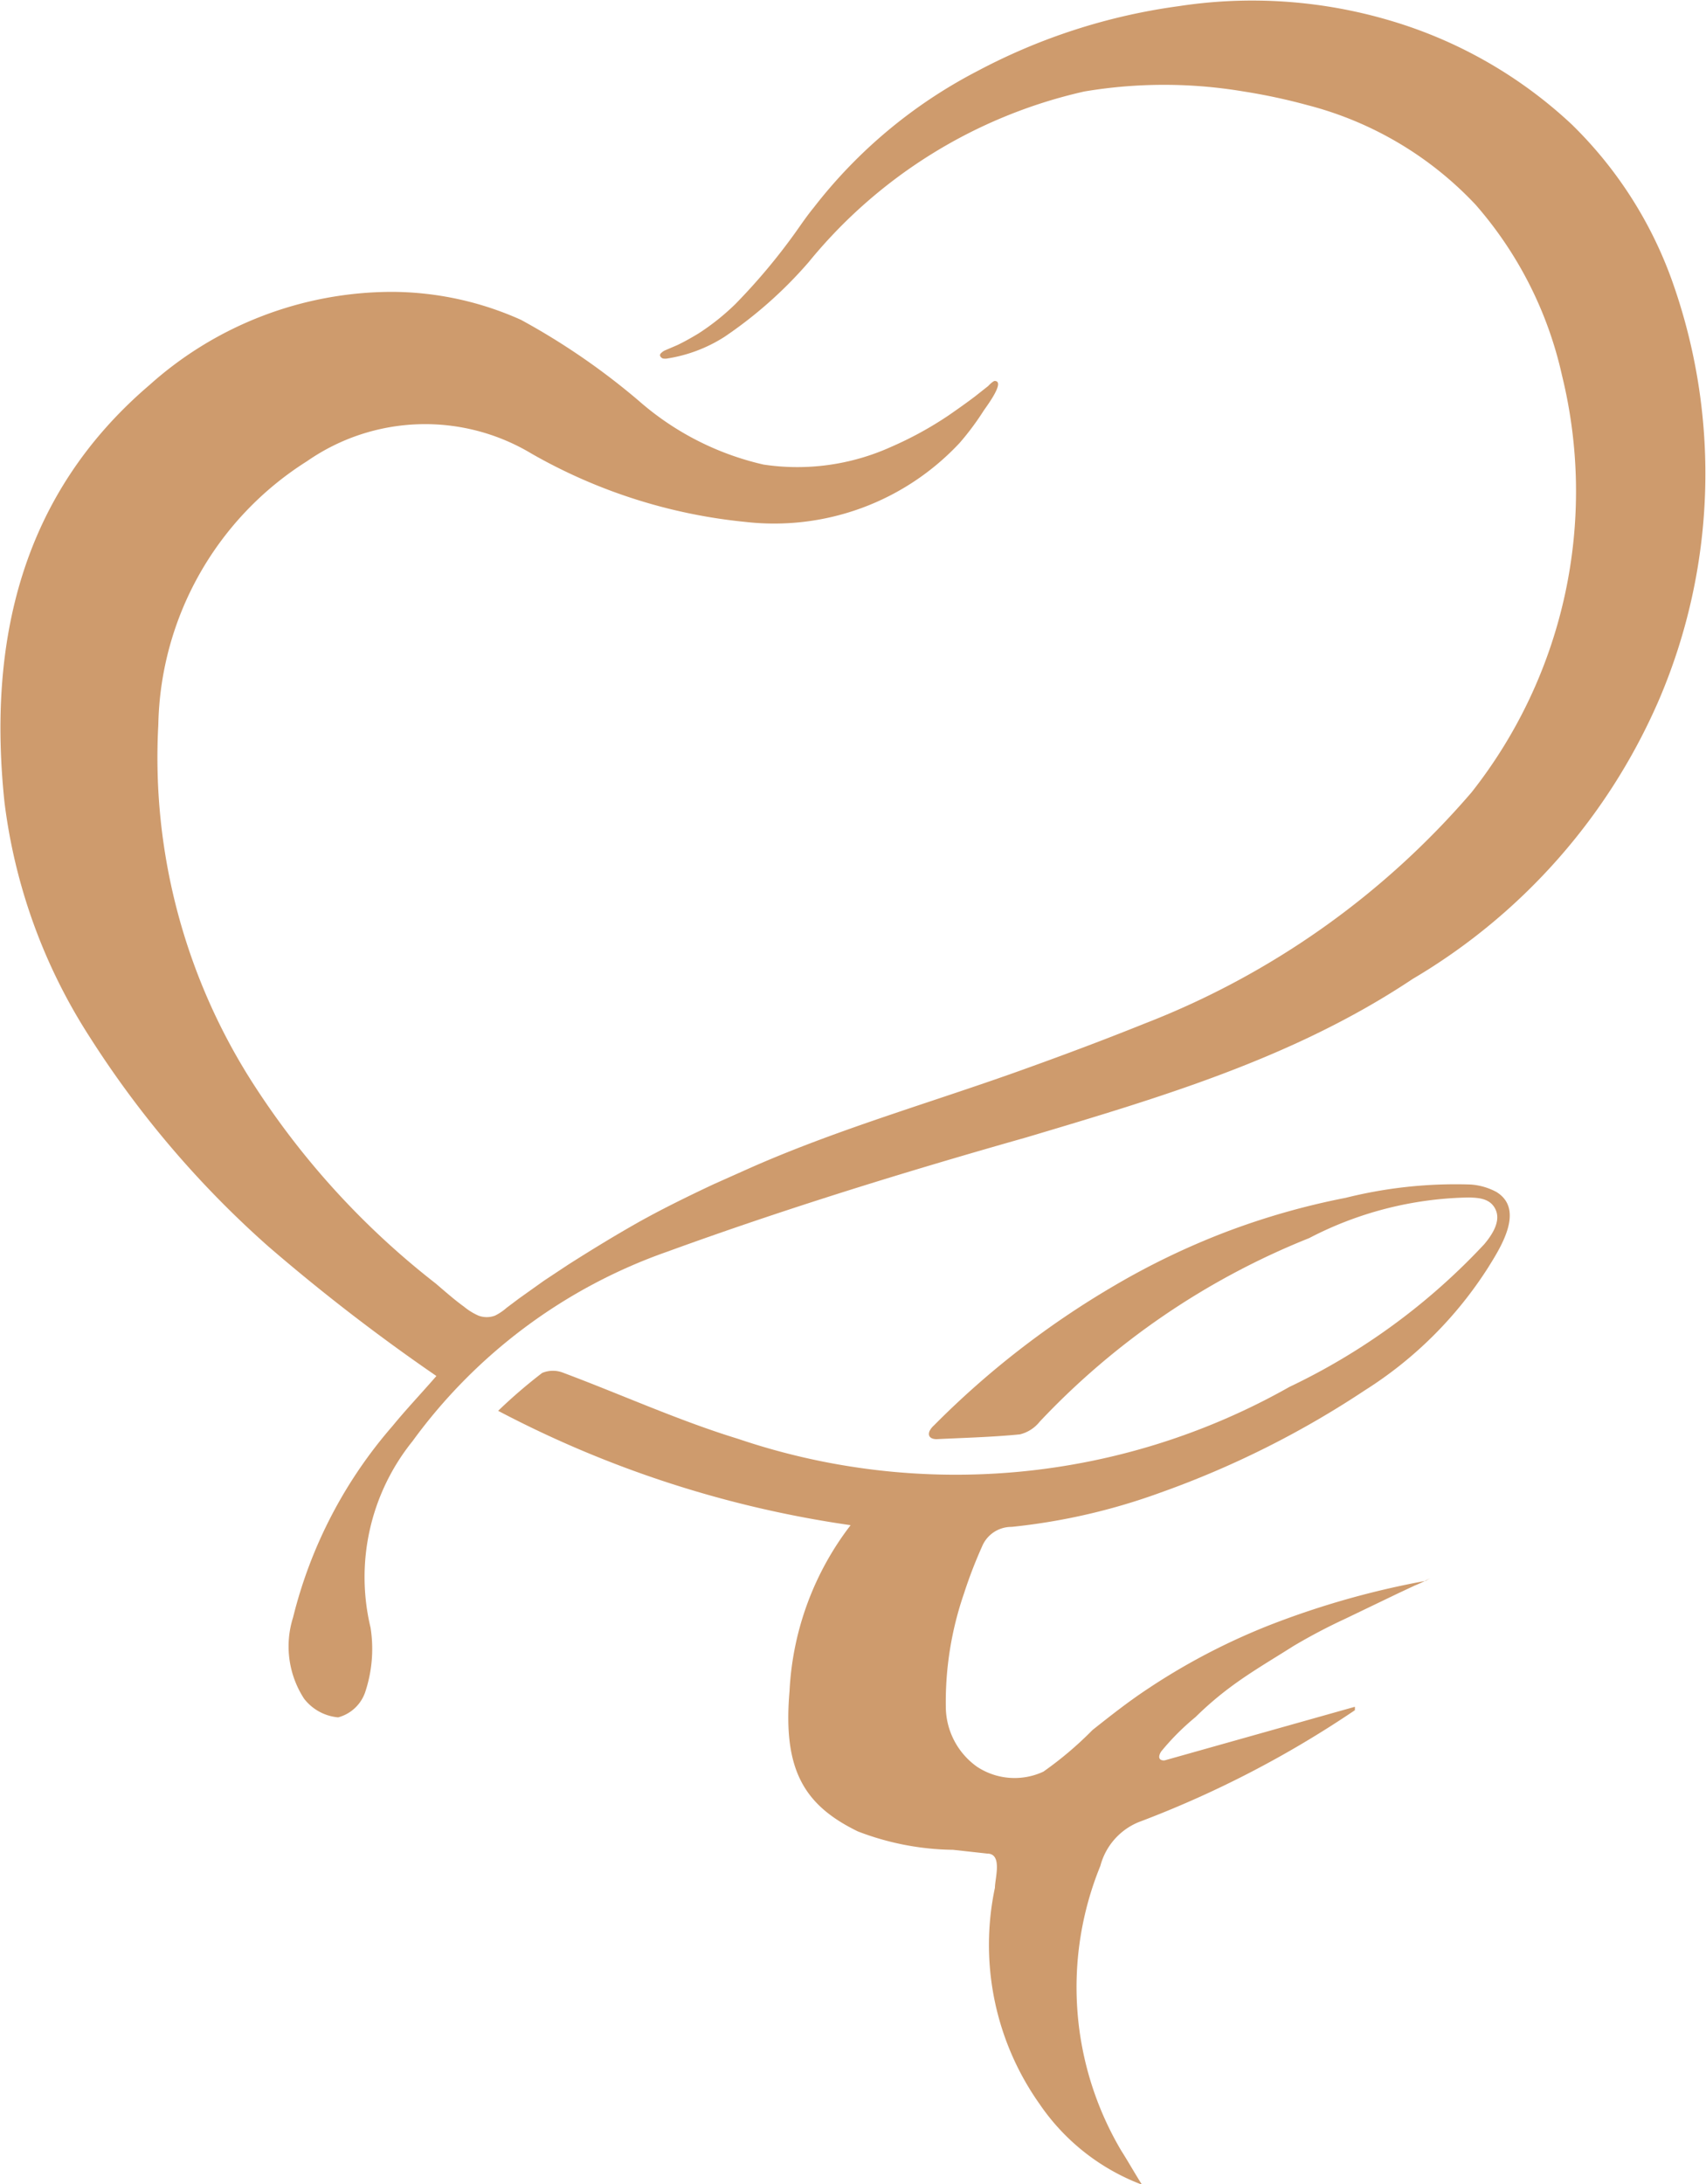 <svg xmlns="http://www.w3.org/2000/svg" viewBox="0 0 50 63.98"><defs><style>.cls-1{fill:#ce9b6d;}</style></defs><g id="圖層_2" data-name="圖層 2"><g id="圖層_2-2" data-name="圖層 2"><path class="cls-1" d="M19.37,10.35a.38.38,0,0,1,.13-.09l.35-.15c.21-.1.42-.22.62-.34a6.91,6.91,0,0,0,1.08-.86A17.82,17.82,0,0,0,23.32,6.8c.17-.24.34-.49.53-.72a14.47,14.47,0,0,1,4.8-4,17.59,17.59,0,0,1,5.9-1.9A14.22,14.22,0,0,1,40.7.59a13.29,13.29,0,0,1,5.36,3.05,12.08,12.08,0,0,1,3,4.74,16.83,16.83,0,0,1-.42,12.08,17.61,17.61,0,0,1-7.24,8.22C37.92,31,34,32.15,30.08,33.32c-3.53,1-7.07,2.09-10.53,3.35a15.63,15.63,0,0,0-7.46,5.55,6.34,6.34,0,0,0-1.23,5.46,4,4,0,0,1-.16,1.9,1.15,1.15,0,0,1-.79.73,1.42,1.42,0,0,1-1-.55,2.81,2.81,0,0,1-.32-2.38,13.44,13.44,0,0,1,2.91-5.6c.4-.49.83-.94,1.29-1.47a56.68,56.68,0,0,1-4.93-3.8,28.93,28.93,0,0,1-5.23-6.13,16.38,16.38,0,0,1-2.5-6.89c-.49-4.69.49-9,4.25-12.21a10.67,10.67,0,0,1,7.11-2.73,9.31,9.31,0,0,1,3.78.82,20.3,20.3,0,0,1,3.45,2.37,8.36,8.36,0,0,0,3.66,1.87,6.67,6.67,0,0,0,3.74-.52,10.52,10.52,0,0,0,1.68-.92c.26-.18.53-.37.78-.56l.38-.3s.13-.14.19-.15c.33,0-.24.75-.32.87a7.9,7.9,0,0,1-.7.94,7.43,7.43,0,0,1-6.28,2.32,15.73,15.73,0,0,1-6.27-2A6.06,6.06,0,0,0,9,13.51a9.34,9.34,0,0,0-4.36,7.72A17.67,17.67,0,0,0,7.5,31.87a23.54,23.54,0,0,0,5.27,5.73c.27.23.54.47.83.68a1.83,1.83,0,0,0,.42.26.69.69,0,0,0,.49,0,1.56,1.56,0,0,0,.34-.23l.36-.27.73-.52.71-.47c.66-.42,1.33-.83,2-1.21s1.5-.79,2.27-1.15l1.12-.5c2.64-1.16,5.42-1.94,8.12-2.92,1.14-.41,2.28-.84,3.4-1.29a24.11,24.11,0,0,0,9.57-6.77A14.23,14.23,0,0,0,45.78,11a11.32,11.32,0,0,0-2.53-5,10.28,10.28,0,0,0-4.93-2.92,17.29,17.29,0,0,0-1.87-.4,14.09,14.09,0,0,0-4.67,0A14.56,14.56,0,0,0,23.7,7.68a12.55,12.55,0,0,1-2.47,2.19,4.36,4.36,0,0,1-1.66.63.38.38,0,0,1-.15,0C19.33,10.45,19.33,10.39,19.37,10.35Z"/><path class="cls-1" d="M41.92,46.23a3.88,3.88,0,0,1-.46.22l-.47.22-1.56.75a16.9,16.9,0,0,0-1.52.8h0c-.63.4-1.27.77-1.87,1.22a9.7,9.7,0,0,0-1,.86,7.27,7.27,0,0,0-1,1c-.06.08-.11.22,0,.26a.19.19,0,0,0,.13,0L39.71,50s0,.07,0,.1a30.47,30.47,0,0,1-6.34,3.28,1.91,1.91,0,0,0-1.12,1.28A9.4,9.4,0,0,0,32.86,63c.21.33.4.67.61,1a6.33,6.33,0,0,1-3-2.36,8.07,8.07,0,0,1-1.31-6.34c0-.28.23-1-.23-1l-1-.11a8,8,0,0,1-2.79-.54c-1.58-.77-2.2-1.81-2-4.11a8.67,8.67,0,0,1,1.79-4.86A31.88,31.88,0,0,1,14.6,41.33a15.11,15.11,0,0,1,1.29-1.11.82.82,0,0,1,.63,0c1.71.64,3.38,1.4,5.11,1.93a19.88,19.88,0,0,0,16.16-1.52,18.93,18.93,0,0,0,5.71-4.18c.21-.25.49-.65.34-1s-.51-.36-.78-.37a10.49,10.49,0,0,0-4.69,1.19,22.13,22.13,0,0,0-7.9,5.38,1.06,1.06,0,0,1-.58.37c-.81.08-1.63.1-2.44.14-.14,0-.27-.06-.21-.23a.55.55,0,0,1,.13-.17,25.74,25.74,0,0,1,5.26-4.08,21.8,21.8,0,0,1,3.3-1.59,21.49,21.49,0,0,1,3.51-1,13.27,13.27,0,0,1,3.65-.39,1.85,1.85,0,0,1,.77.22c.84.52.11,1.64-.25,2.22A11.67,11.67,0,0,1,40,40.73a27.45,27.45,0,0,1-6,3,18.13,18.13,0,0,1-4.35,1,.93.93,0,0,0-.87.58,13.54,13.54,0,0,0-.53,1.38,9.75,9.75,0,0,0-.53,3.3,2.17,2.17,0,0,0,.92,1.77,2,2,0,0,0,1.94.14,10.44,10.44,0,0,0,1.44-1.22c.53-.42,1.05-.83,1.61-1.2a19,19,0,0,1,3.6-1.88,24.94,24.94,0,0,1,4.56-1.29Z"/></g></g></svg>